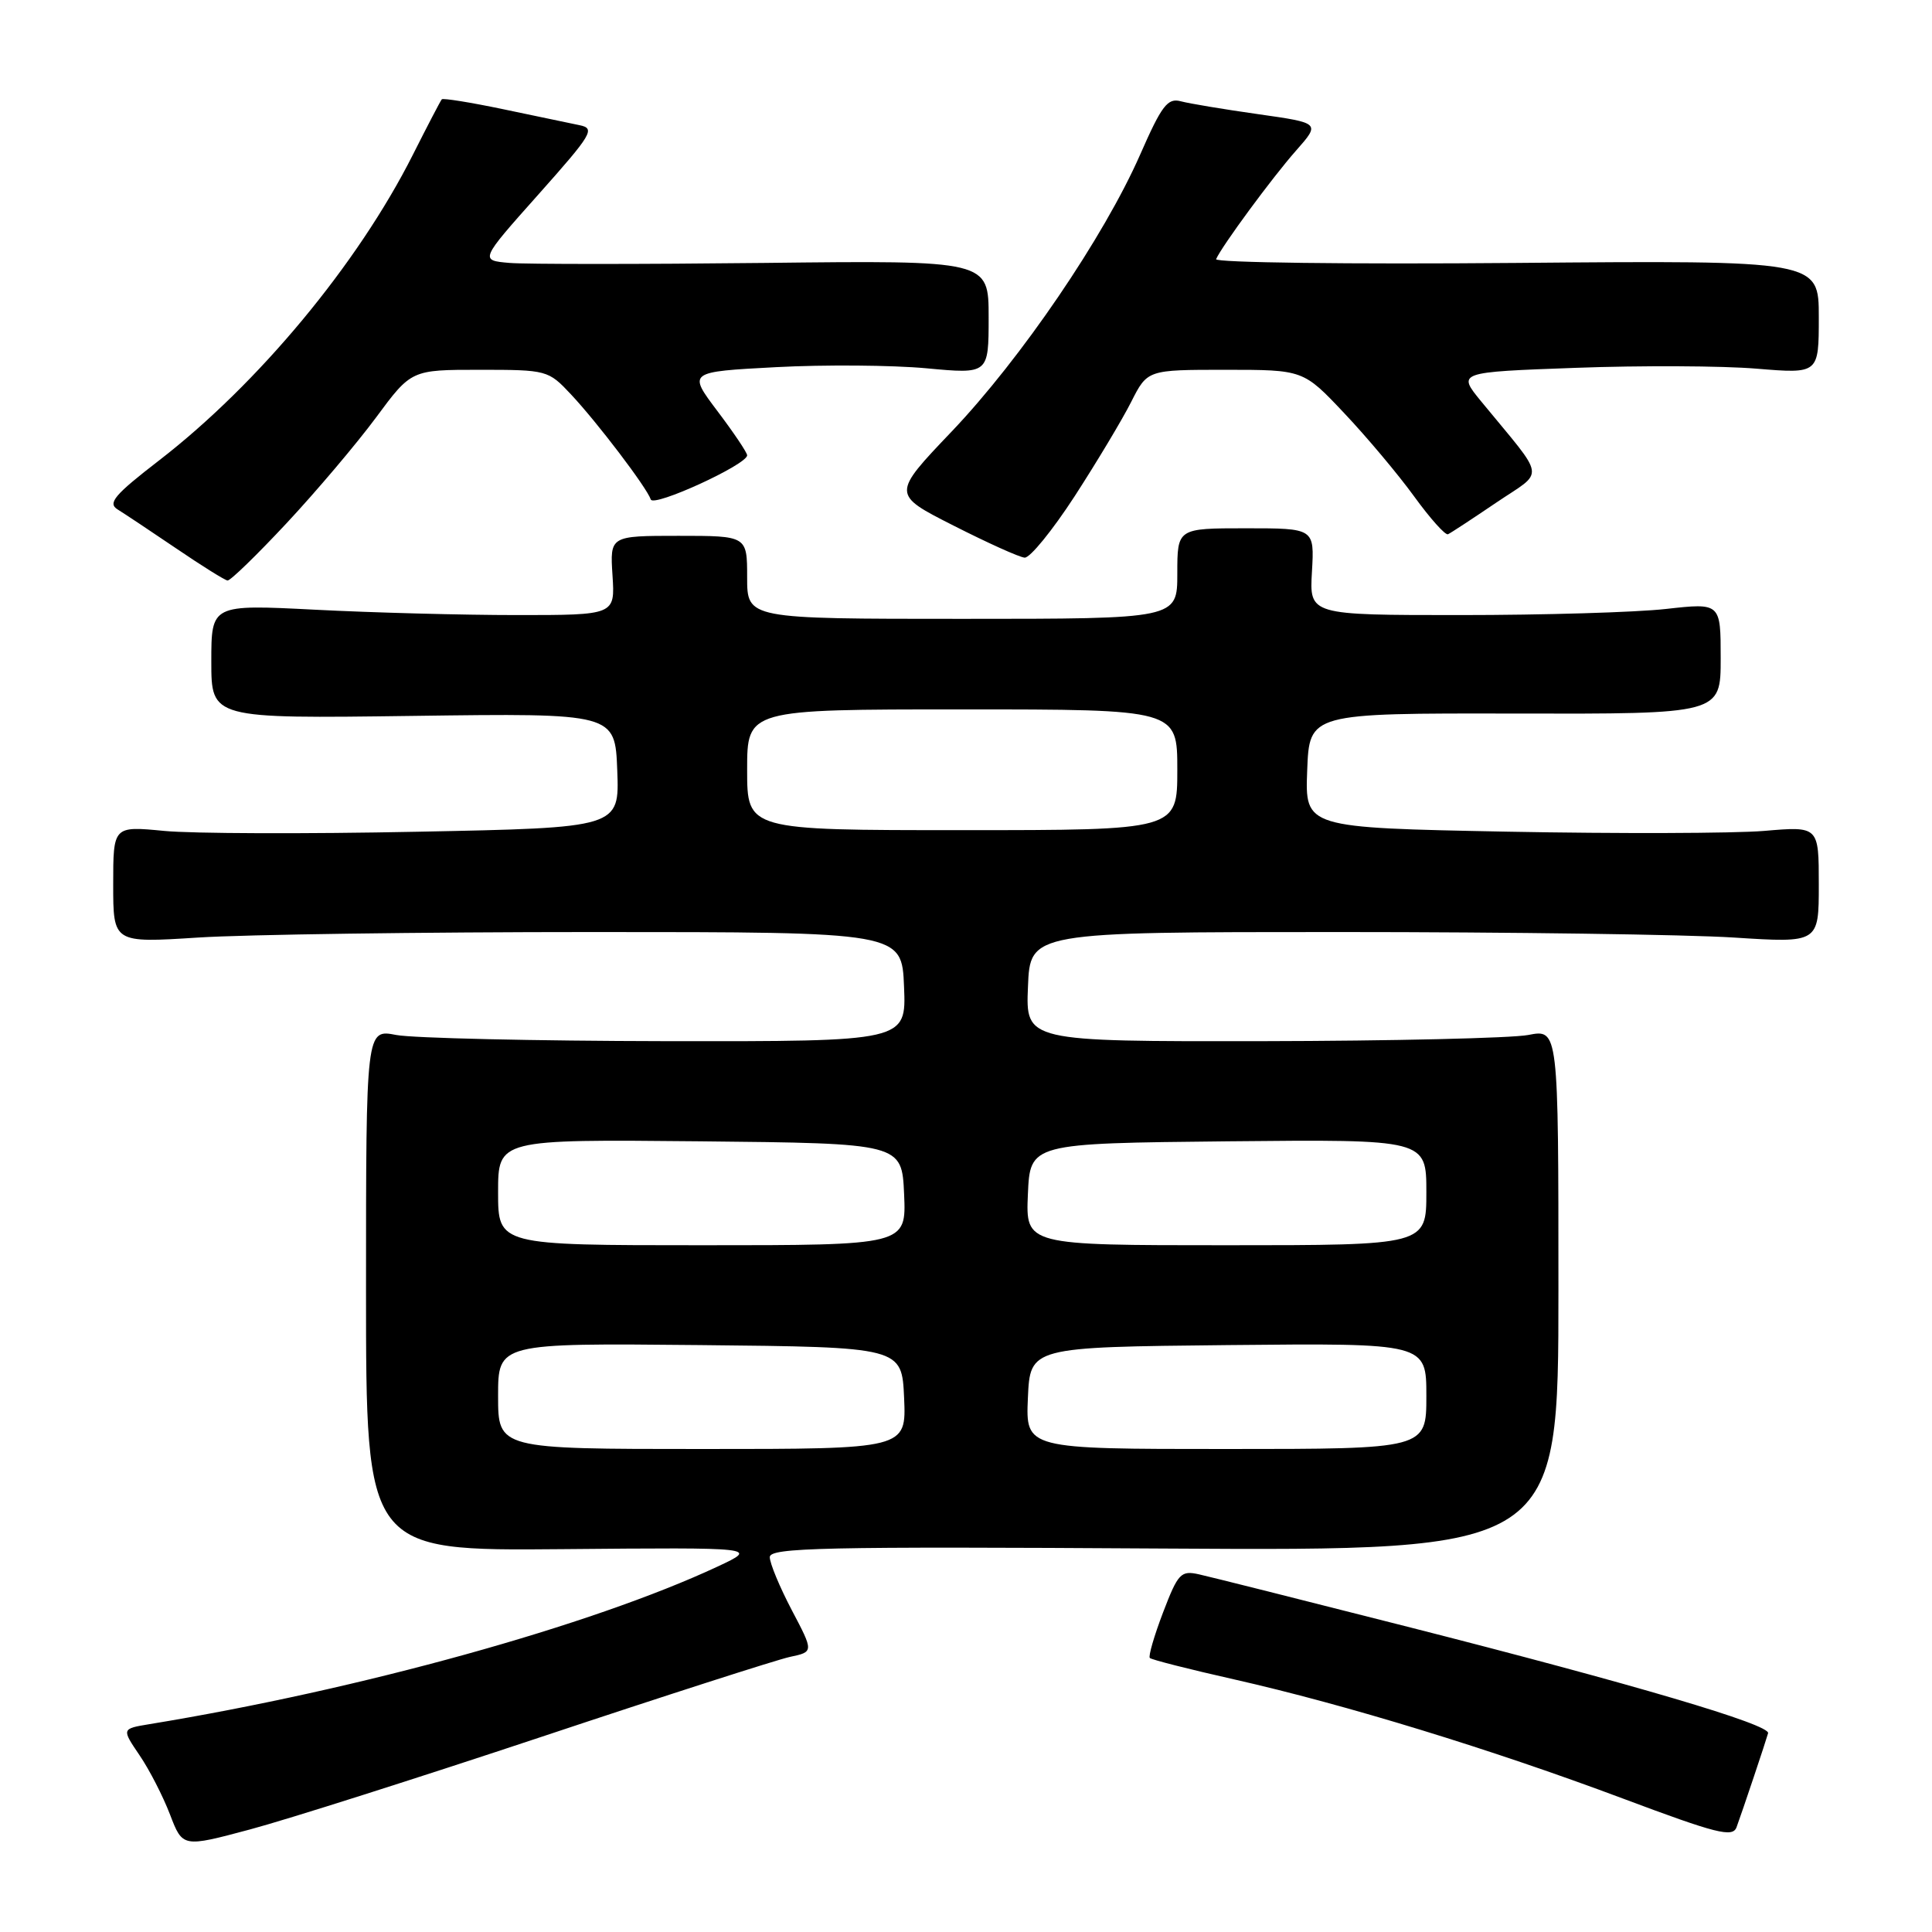 <?xml version="1.0" encoding="UTF-8" standalone="no"?>
<!DOCTYPE svg PUBLIC "-//W3C//DTD SVG 1.1//EN" "http://www.w3.org/Graphics/SVG/1.1/DTD/svg11.dtd" >
<svg xmlns="http://www.w3.org/2000/svg" xmlns:xlink="http://www.w3.org/1999/xlink" version="1.1" viewBox="0 0 256 256">
 <g >
 <path fill="currentColor"
d=" M 71.78 230.13 C 88.13 224.68 102.92 219.93 104.66 219.55 C 107.83 218.88 107.83 218.88 104.91 213.34 C 103.31 210.29 102.00 207.14 102.00 206.33 C 102.00 205.07 108.92 204.91 154.25 205.19 C 206.50 205.50 206.50 205.50 206.50 170.93 C 206.50 136.36 206.50 136.36 202.50 137.14 C 200.30 137.56 184.42 137.93 167.21 137.96 C 135.91 138.00 135.91 138.00 136.21 130.75 C 136.50 123.50 136.50 123.50 177.50 123.50 C 200.05 123.50 223.56 123.83 229.75 124.23 C 241.00 124.95 241.00 124.95 241.00 117.22 C 241.00 109.48 241.00 109.48 233.75 110.10 C 229.76 110.43 214.44 110.48 199.71 110.20 C 172.92 109.68 172.92 109.68 173.21 102.09 C 173.50 94.50 173.50 94.50 200.75 94.55 C 228.00 94.61 228.00 94.61 228.00 87.24 C 228.00 79.88 228.00 79.88 220.75 80.69 C 216.76 81.14 204.50 81.50 193.50 81.50 C 173.50 81.50 173.50 81.50 173.84 75.75 C 174.17 70.00 174.17 70.00 165.09 70.00 C 156.00 70.00 156.00 70.00 156.00 76.00 C 156.00 82.00 156.00 82.00 127.50 82.00 C 99.00 82.00 99.00 82.00 99.00 76.50 C 99.00 71.00 99.00 71.00 89.91 71.00 C 80.82 71.00 80.82 71.00 81.16 76.25 C 81.50 81.50 81.50 81.50 68.50 81.50 C 61.35 81.50 49.31 81.18 41.75 80.79 C 28.00 80.09 28.00 80.09 28.00 87.66 C 28.00 95.22 28.00 95.22 54.75 94.86 C 81.50 94.50 81.50 94.50 81.79 102.09 C 82.08 109.68 82.08 109.68 55.29 110.21 C 40.56 110.51 25.46 110.46 21.75 110.10 C 15.00 109.45 15.00 109.45 15.00 117.20 C 15.00 124.95 15.00 124.95 26.25 124.23 C 32.44 123.83 55.95 123.50 78.50 123.50 C 119.50 123.50 119.50 123.50 119.79 130.75 C 120.09 138.00 120.09 138.00 88.29 137.96 C 70.81 137.93 54.70 137.56 52.50 137.14 C 48.50 136.36 48.50 136.36 48.50 170.93 C 48.50 205.50 48.50 205.50 74.50 205.27 C 100.50 205.04 100.50 205.04 95.08 207.58 C 78.38 215.38 47.75 223.88 19.80 228.46 C 16.11 229.07 16.11 229.07 18.49 232.58 C 19.80 234.50 21.61 238.04 22.53 240.44 C 24.20 244.80 24.20 244.80 33.13 242.41 C 38.04 241.10 55.43 235.57 71.78 230.13 Z  M 232.37 235.50 C 233.30 232.75 234.15 230.12 234.28 229.66 C 234.58 228.52 216.57 223.20 186.50 215.55 C 172.75 212.05 160.32 208.93 158.88 208.61 C 156.47 208.07 156.10 208.46 154.11 213.66 C 152.93 216.76 152.14 219.47 152.36 219.69 C 152.58 219.92 157.63 221.20 163.58 222.54 C 178.26 225.86 197.56 231.77 215.00 238.30 C 227.49 242.98 229.58 243.51 230.10 242.12 C 230.43 241.23 231.45 238.25 232.37 235.50 Z  M 37.97 69.33 C 41.91 65.11 47.24 58.81 49.82 55.33 C 54.50 49.00 54.50 49.00 63.55 49.00 C 72.48 49.00 72.65 49.05 75.65 52.25 C 79.16 55.99 85.71 64.62 86.23 66.18 C 86.58 67.25 99.00 61.56 99.00 60.33 C 99.00 59.97 97.23 57.34 95.07 54.48 C 91.14 49.27 91.14 49.27 102.82 48.65 C 109.24 48.31 118.21 48.38 122.75 48.80 C 131.00 49.57 131.00 49.57 131.00 42.04 C 131.00 34.50 131.00 34.50 101.25 34.84 C 84.89 35.02 69.71 35.02 67.53 34.84 C 63.56 34.50 63.56 34.50 71.33 25.78 C 78.48 17.75 78.91 17.02 76.80 16.59 C 75.53 16.33 70.98 15.37 66.67 14.47 C 62.36 13.57 58.70 12.98 58.54 13.16 C 58.37 13.35 56.65 16.65 54.71 20.50 C 47.42 34.97 34.24 50.84 21.09 61.00 C 15.15 65.58 14.24 66.67 15.58 67.50 C 16.47 68.05 19.97 70.38 23.35 72.67 C 26.73 74.97 29.79 76.88 30.15 76.92 C 30.51 76.97 34.03 73.55 37.97 69.33 Z  M 142.40 65.75 C 145.34 61.21 148.71 55.59 149.89 53.25 C 152.04 49.00 152.04 49.00 162.37 49.00 C 172.70 49.00 172.70 49.00 178.12 54.75 C 181.11 57.91 185.28 62.88 187.39 65.79 C 189.51 68.71 191.52 70.96 191.87 70.79 C 192.22 70.63 195.09 68.75 198.26 66.60 C 204.75 62.21 204.98 63.80 196.29 53.22 C 193.08 49.31 193.08 49.31 208.79 48.74 C 217.43 48.42 228.21 48.47 232.75 48.85 C 241.00 49.53 241.00 49.53 241.00 42.02 C 241.00 34.50 241.00 34.50 200.89 34.84 C 178.83 35.03 160.94 34.80 161.14 34.34 C 161.88 32.63 168.60 23.50 171.73 19.96 C 174.96 16.30 174.96 16.30 166.73 15.13 C 162.20 14.49 157.58 13.72 156.46 13.42 C 154.71 12.95 153.93 13.98 151.07 20.50 C 146.28 31.39 135.31 47.51 126.10 57.18 C 118.17 65.50 118.17 65.50 126.34 69.64 C 130.83 71.92 135.07 73.84 135.77 73.89 C 136.47 73.95 139.45 70.29 142.40 65.75 Z  M 66.00 184.98 C 66.00 177.97 66.00 177.97 92.75 178.23 C 119.50 178.50 119.50 178.50 119.80 185.25 C 120.09 192.00 120.09 192.00 93.05 192.00 C 66.00 192.00 66.00 192.00 66.00 184.98 Z  M 136.20 185.25 C 136.50 178.50 136.50 178.50 162.75 178.23 C 189.00 177.97 189.00 177.97 189.00 184.98 C 189.00 192.00 189.00 192.00 162.45 192.00 C 135.91 192.00 135.91 192.00 136.20 185.25 Z  M 66.00 157.98 C 66.00 150.97 66.00 150.97 92.75 151.23 C 119.50 151.50 119.50 151.50 119.80 158.25 C 120.09 165.00 120.09 165.00 93.05 165.00 C 66.00 165.00 66.00 165.00 66.00 157.98 Z  M 136.20 158.25 C 136.50 151.50 136.50 151.50 162.75 151.23 C 189.00 150.97 189.00 150.97 189.00 157.98 C 189.00 165.00 189.00 165.00 162.45 165.00 C 135.91 165.00 135.91 165.00 136.20 158.25 Z  M 99.00 102.00 C 99.00 94.00 99.00 94.00 127.50 94.00 C 156.00 94.00 156.00 94.00 156.00 102.00 C 156.00 110.00 156.00 110.00 127.50 110.00 C 99.00 110.00 99.00 110.00 99.00 102.00 Z "/>
</g>
</svg>